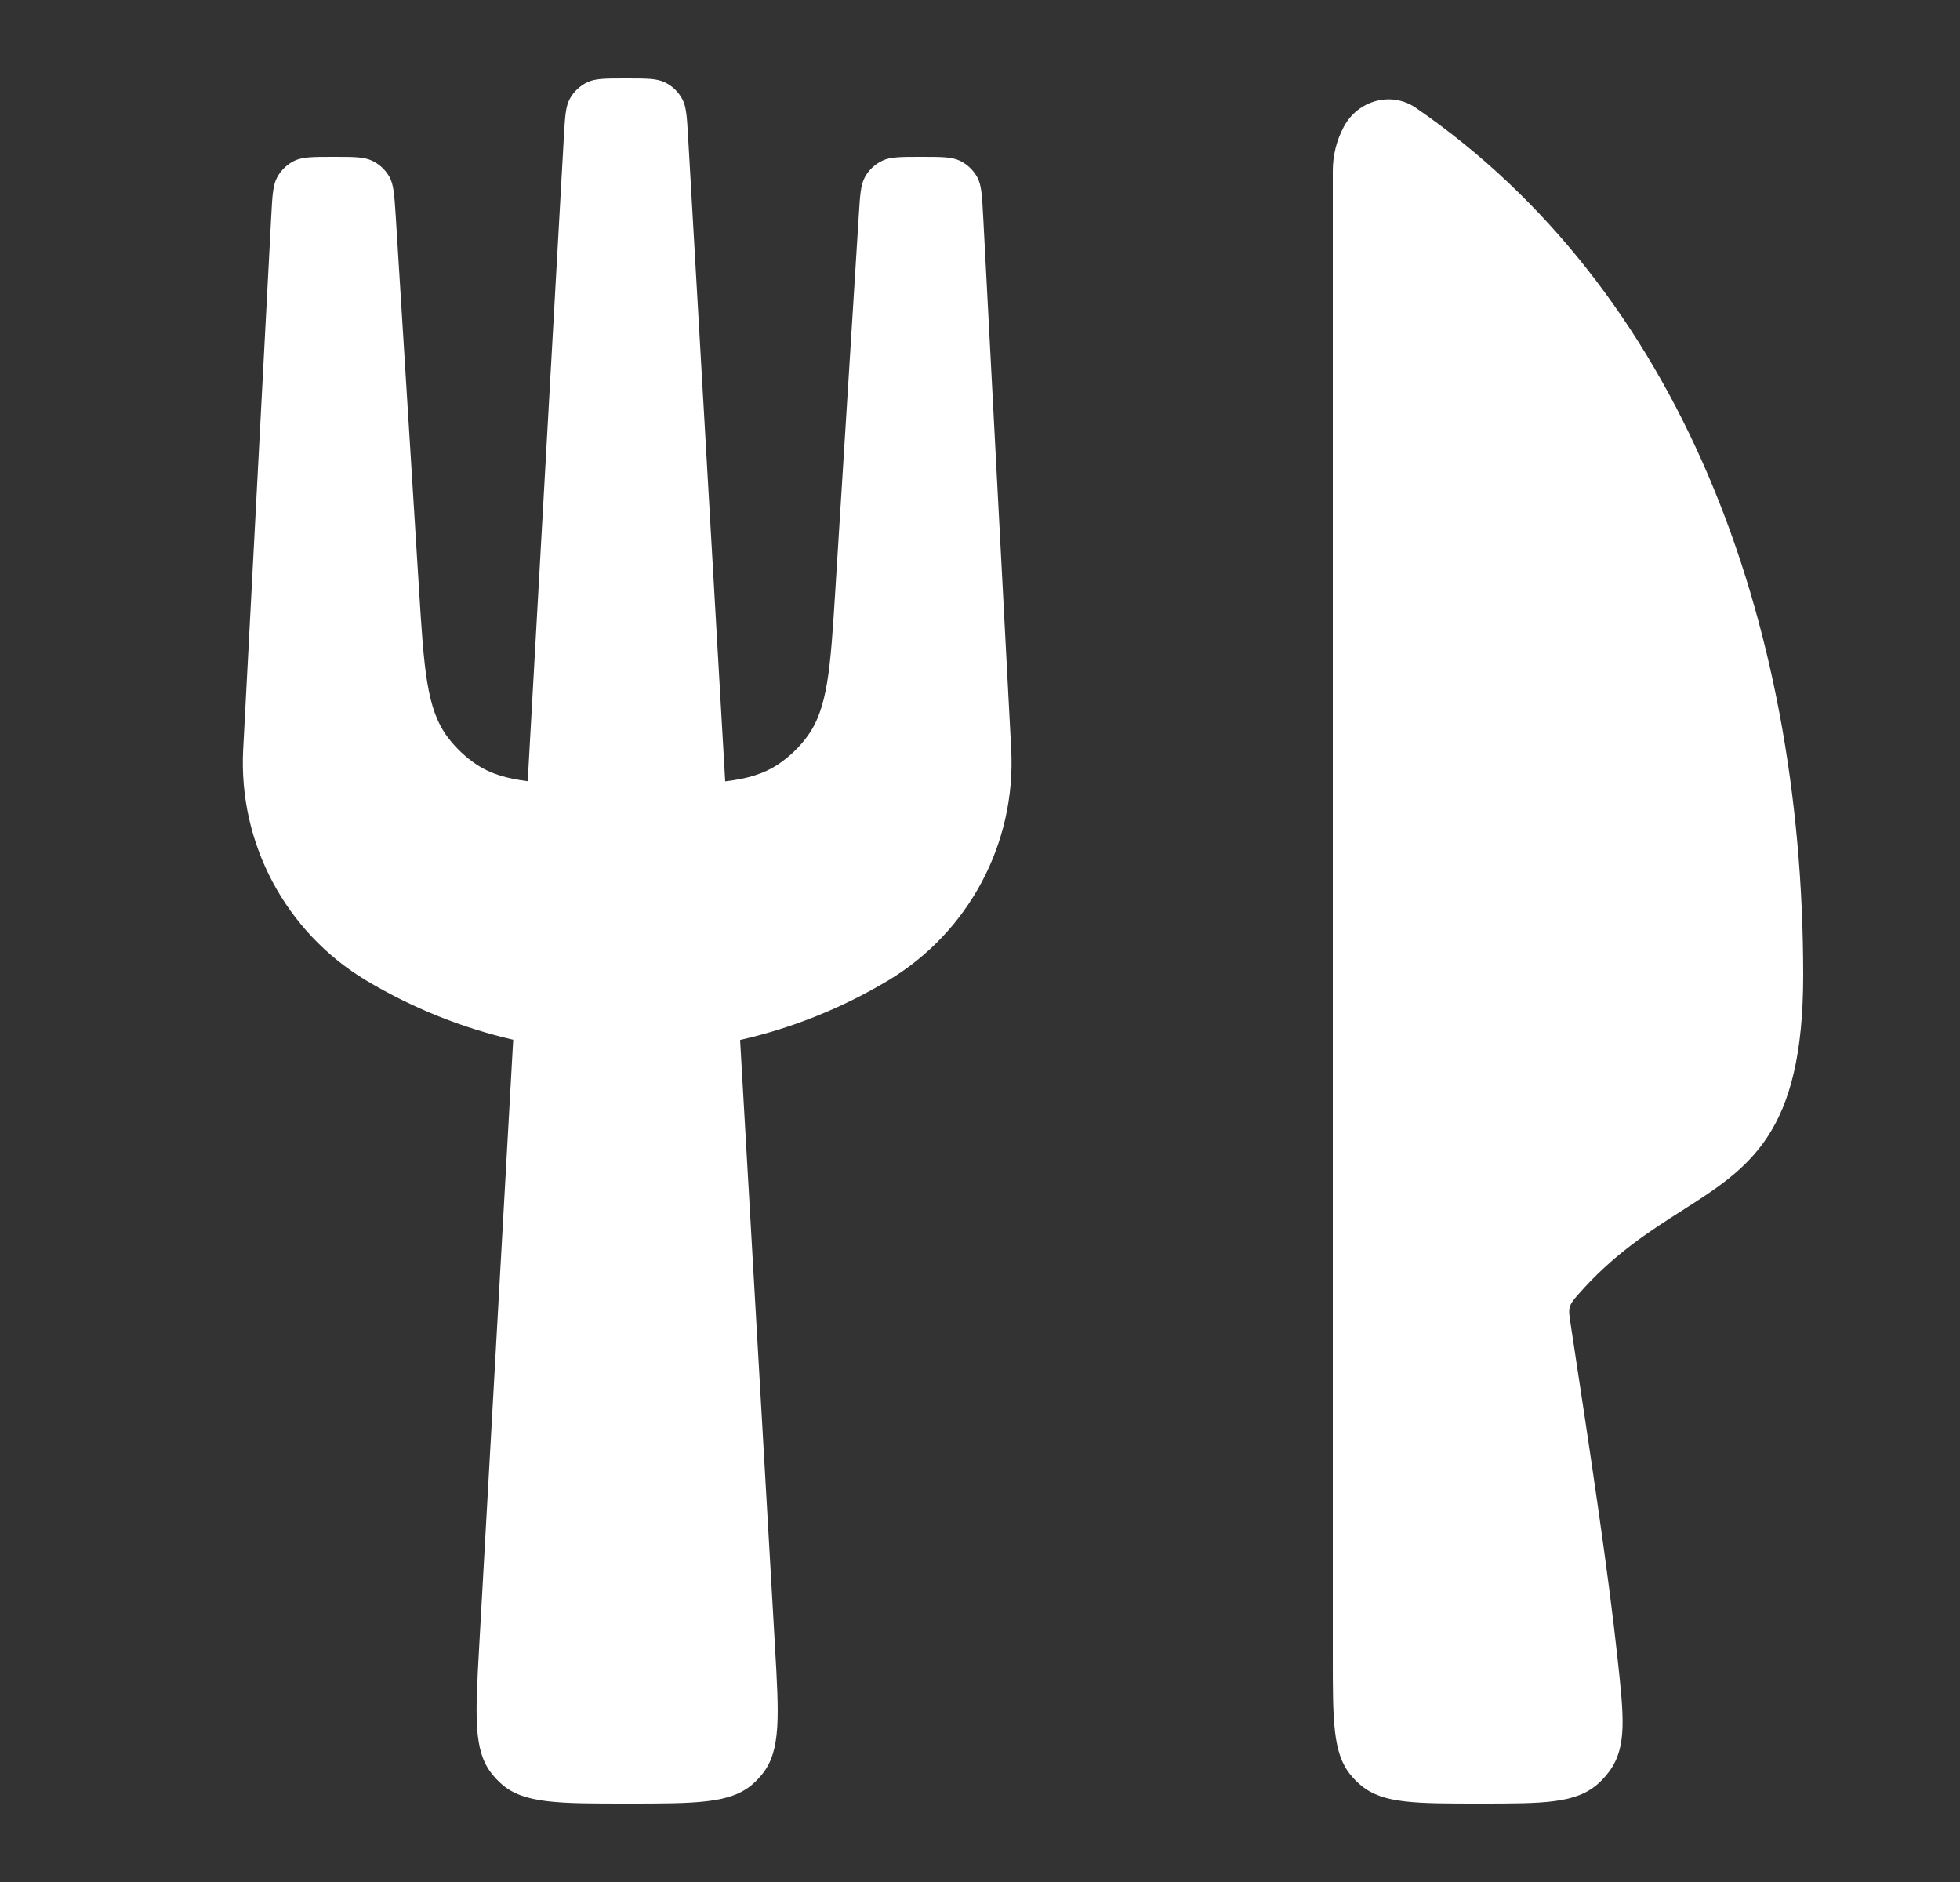 <svg width="25" height="24" viewBox="0 0 25 24" fill="none" xmlns="http://www.w3.org/2000/svg">
<rect x="0" y="0" width="25" height="24" fill="#333333" stroke="none"/>
<path d="M8.777 1.748C8.762 1.488 8.755 1.358 8.7 1.259C8.65 1.167 8.572 1.094 8.477 1.049C8.375 1 8.245 1 7.985 1C7.724 1 7.594 1 7.491 1.049C7.397 1.094 7.319 1.168 7.268 1.26C7.214 1.359 7.207 1.489 7.192 1.749L6.731 9.962C6.461 9.928 6.257 9.867 6.082 9.752C5.94 9.657 5.815 9.54 5.712 9.403C5.44 9.043 5.408 8.531 5.344 7.505L5.047 2.745C5.03 2.486 5.022 2.356 4.968 2.257C4.917 2.166 4.839 2.093 4.745 2.049C4.643 2 4.513 2 4.254 2C3.992 2 3.861 2 3.758 2.049C3.664 2.094 3.586 2.168 3.536 2.26C3.481 2.36 3.474 2.491 3.46 2.753L3.102 9.556C3.039 10.752 3.642 11.885 4.669 12.502C5.261 12.856 5.895 13.109 6.546 13.259L6.111 21.015C6.063 21.883 6.038 22.317 6.268 22.613C6.308 22.664 6.352 22.712 6.402 22.755C6.684 23 7.122 23 7.999 23C8.876 23 9.315 23 9.598 22.754C9.647 22.711 9.692 22.664 9.732 22.612C9.961 22.316 9.936 21.881 9.886 21.012L9.44 13.262C10.096 13.113 10.735 12.859 11.331 12.502C12.358 11.885 12.961 10.752 12.898 9.556L12.54 2.753C12.526 2.491 12.519 2.36 12.465 2.26C12.414 2.168 12.336 2.094 12.242 2.049C12.139 2 12.008 2 11.746 2C11.487 2 11.357 2 11.255 2.049C11.161 2.093 11.083 2.166 11.033 2.257C10.978 2.356 10.97 2.486 10.954 2.745L10.656 7.505C10.592 8.531 10.56 9.043 10.288 9.403C10.186 9.54 10.06 9.657 9.918 9.752C9.739 9.869 9.53 9.931 9.25 9.964L8.777 1.748Z" fill="white"/>
<path d="M20.031 16.868C20.017 16.773 20.009 16.725 20.02 16.678C20.022 16.67 20.025 16.66 20.028 16.653C20.044 16.607 20.073 16.573 20.132 16.506C20.578 15.996 21.038 15.704 21.454 15.438C22.319 14.887 23 14.454 23 12.44C23 7.861 21.406 3.676 18.059 1.375C17.745 1.159 17.319 1.28 17.14 1.617C17.048 1.79 17 1.982 17 2.178V21.125C17 21.947 17 22.358 17.227 22.634C17.269 22.685 17.315 22.732 17.366 22.773C17.642 23 18.053 23 18.875 23C19.694 23 20.104 23 20.389 22.742C20.438 22.698 20.491 22.639 20.529 22.586C20.755 22.274 20.713 21.893 20.63 21.13C20.51 20.026 20.304 18.66 20.031 16.868Z" fill="white"/>
</svg>
